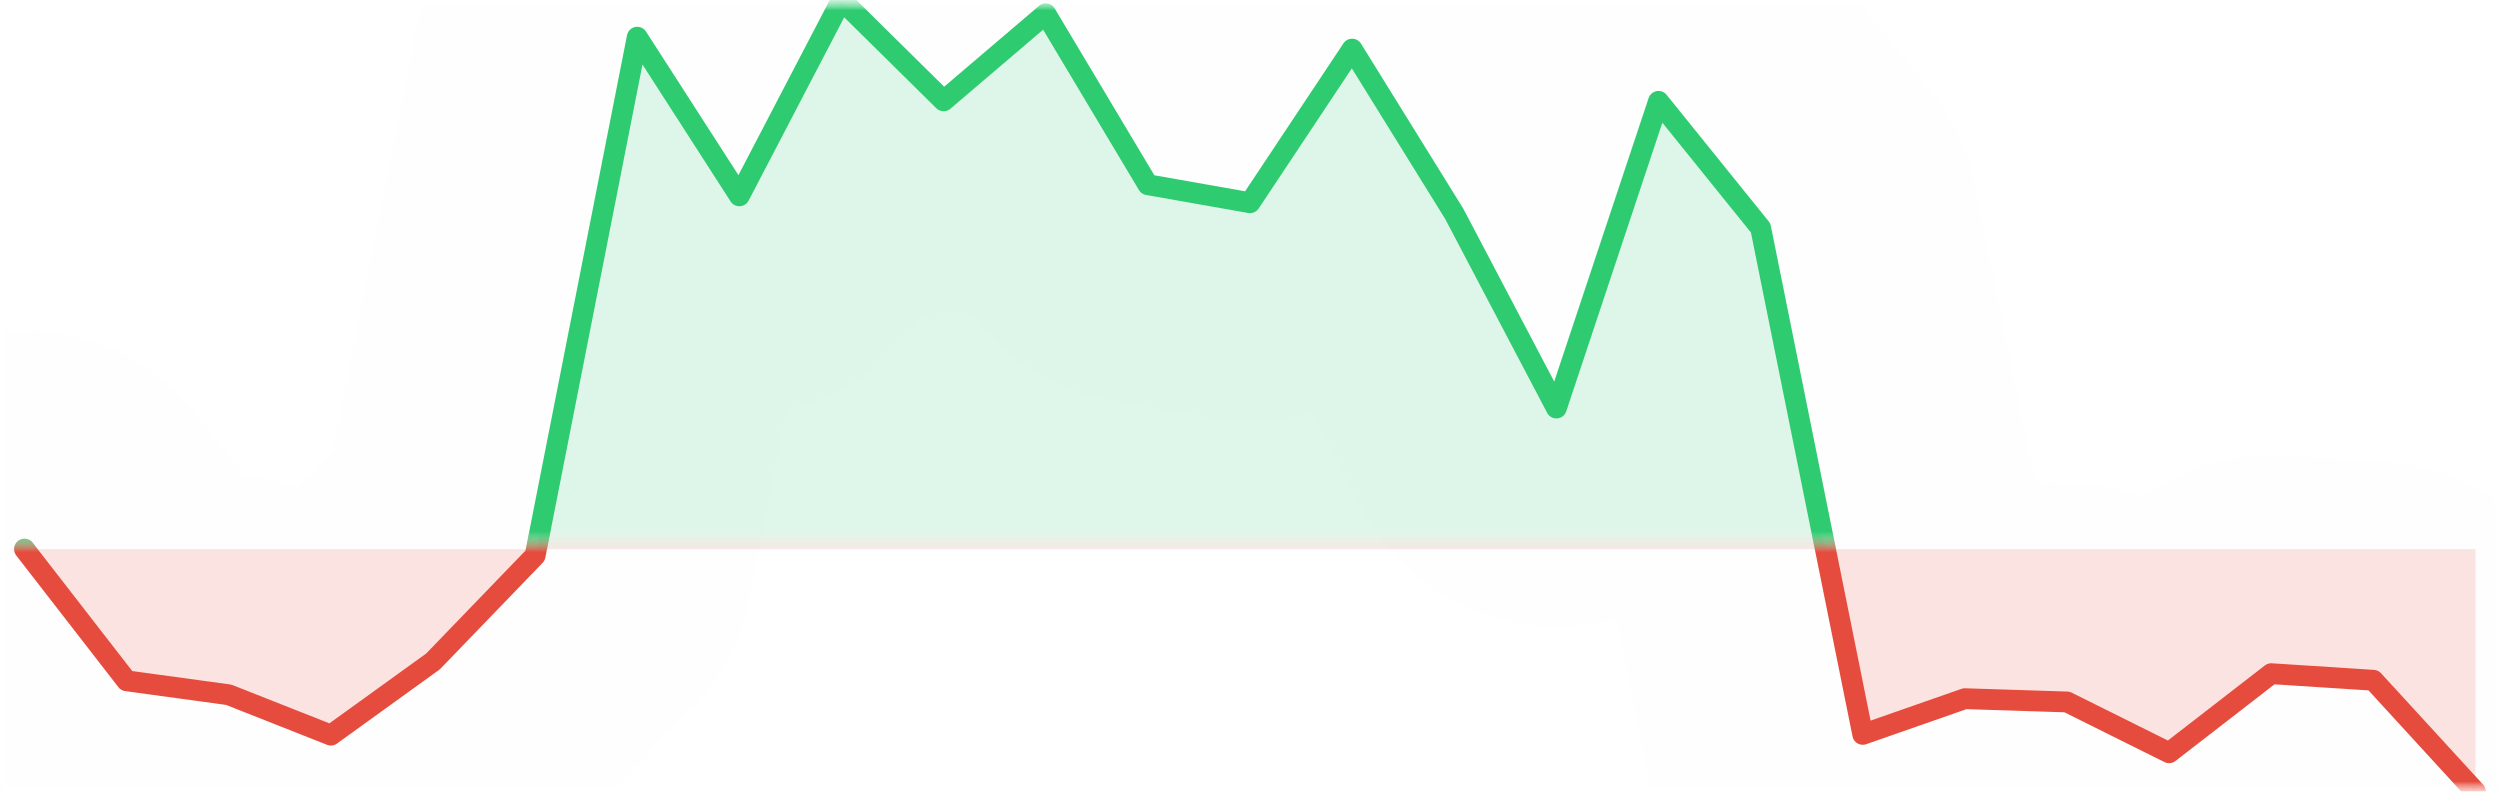 <svg width="120" height="38" viewBox="0 0 120 38" fill="none" xmlns="http://www.w3.org/2000/svg">
<g clip-path="url(#clip0_463_452)">
<mask id="mask0_463_452" style="mask-type:luminance" maskUnits="userSpaceOnUse" x="0" y="0" width="120" height="38">
<path d="M120 0H0V38H120V0Z" fill="white"/>
</mask>
<g mask="url(#mask0_463_452)">
<mask id="mask1_463_452" style="mask-type:luminance" maskUnits="userSpaceOnUse" x="0" y="26" width="120" height="12">
<path d="M120 26H0V38H120V26Z" fill="white"/>
</mask>
<g mask="url(#mask1_463_452)">
<path d="M1.176 26.358L6.078 32.678L10.98 33.349L15.882 35.286L20.784 31.749L25.686 26.669L30.588 1.785L35.49 9.4L40.392 0L45.294 4.84L50.196 0.662L55.098 8.866L60 9.731L64.902 2.357L69.804 10.264L74.706 19.585L79.608 4.865L84.51 10.941L89.412 35.25L94.314 33.537L99.216 33.694L104.117 36.132L109.019 32.337L113.921 32.653L118.823 38V26.358H113.921H109.019H104.117H99.216H94.314H89.412H84.51H79.608H74.706H69.804H64.902H60H55.098H50.196H45.294H40.392H35.49H30.588H25.686H20.784H15.882H10.98H6.078H1.176Z" fill="#E74C3C" fill-opacity="0.15"/>
</g>
<mask id="mask2_463_452" style="mask-type:luminance" maskUnits="userSpaceOnUse" x="0" y="0" width="120" height="26">
<path d="M120 0H0V26H120V0Z" fill="white"/>
</mask>
<g mask="url(#mask2_463_452)">
<path d="M1.176 26.358L6.078 32.678L10.98 33.349L15.882 35.286L20.784 31.749L25.686 26.669L30.588 1.785L35.49 9.4L40.392 0L45.294 4.84L50.196 0.662L55.098 8.866L60 9.731L64.902 2.357L69.804 10.264L74.706 19.585L79.608 4.865L84.51 10.941L89.412 35.25L94.314 33.537L99.216 33.694L104.117 36.132L109.019 32.337L113.921 32.653L118.823 38V26.358H113.921H109.019H104.117H99.216H94.314H89.412H84.51H79.608H74.706H69.804H64.902H60H55.098H50.196H45.294H40.392H35.49H30.588H25.686H20.784H15.882H10.98H6.078H1.176Z" fill="#2ECC71" fill-opacity="0.15"/>
</g>
<mask id="mask3_463_452" style="mask-type:luminance" maskUnits="userSpaceOnUse" x="0" y="26" width="120" height="12">
<path d="M120 26H0V38H120V26Z" fill="white"/>
</mask>
<g mask="url(#mask3_463_452)">
<path d="M1.176 26.358L6.078 32.678L10.98 33.349L15.882 35.286L20.784 31.749L25.686 26.669L30.588 1.785L35.49 9.4L40.392 0L45.294 4.84L50.196 0.662L55.098 8.866L60 9.731L64.902 2.357L69.804 10.264L74.706 19.585L79.608 4.865L84.51 10.941L89.412 35.25L94.314 33.537L99.216 33.694L104.117 36.132L109.019 32.337L113.921 32.653L118.823 38" stroke="#E74C3C" stroke-linecap="round" stroke-linejoin="round"/>
</g>
<mask id="mask4_463_452" style="mask-type:luminance" maskUnits="userSpaceOnUse" x="0" y="0" width="120" height="26">
<path d="M120 0H0V26H120V0Z" fill="white"/>
</mask>
<g mask="url(#mask4_463_452)">
<path d="M1.176 26.358L6.078 32.678L10.98 33.349L15.882 35.286L20.784 31.749L25.686 26.669L30.588 1.785L35.49 9.4L40.392 0L45.294 4.84L50.196 0.662L55.098 8.866L60 9.731L64.902 2.357L69.804 10.264L74.706 19.585L79.608 4.865L84.51 10.941L89.412 35.25L94.314 33.537L99.216 33.694L104.117 36.132L109.019 32.337L113.921 32.653L118.823 38" stroke="#2ECC71" stroke-linecap="round" stroke-linejoin="round"/>
</g>
<path d="M-8.824 26.358H1.176L6.078 32.678L10.98 33.349L15.882 35.286L20.784 31.749L25.686 26.669L30.588 1.785L35.49 9.4L40.392 0L45.294 4.84L50.196 0.662L55.098 8.866L60 9.731L64.902 2.357L69.804 10.264L74.706 19.585L79.608 4.865L84.51 10.941L89.412 35.25L94.314 33.537L99.216 33.694L104.117 36.132L109.019 32.337L113.921 32.653L118.823 38H128.823" stroke="#C0C0C0" stroke-opacity="0.01" stroke-width="21" stroke-linejoin="round"/>
</g>
</g>
<defs>
<clipPath id="clip0_463_452">
<rect width="120" height="38" fill="white"/>
</clipPath>
</defs>
</svg>
